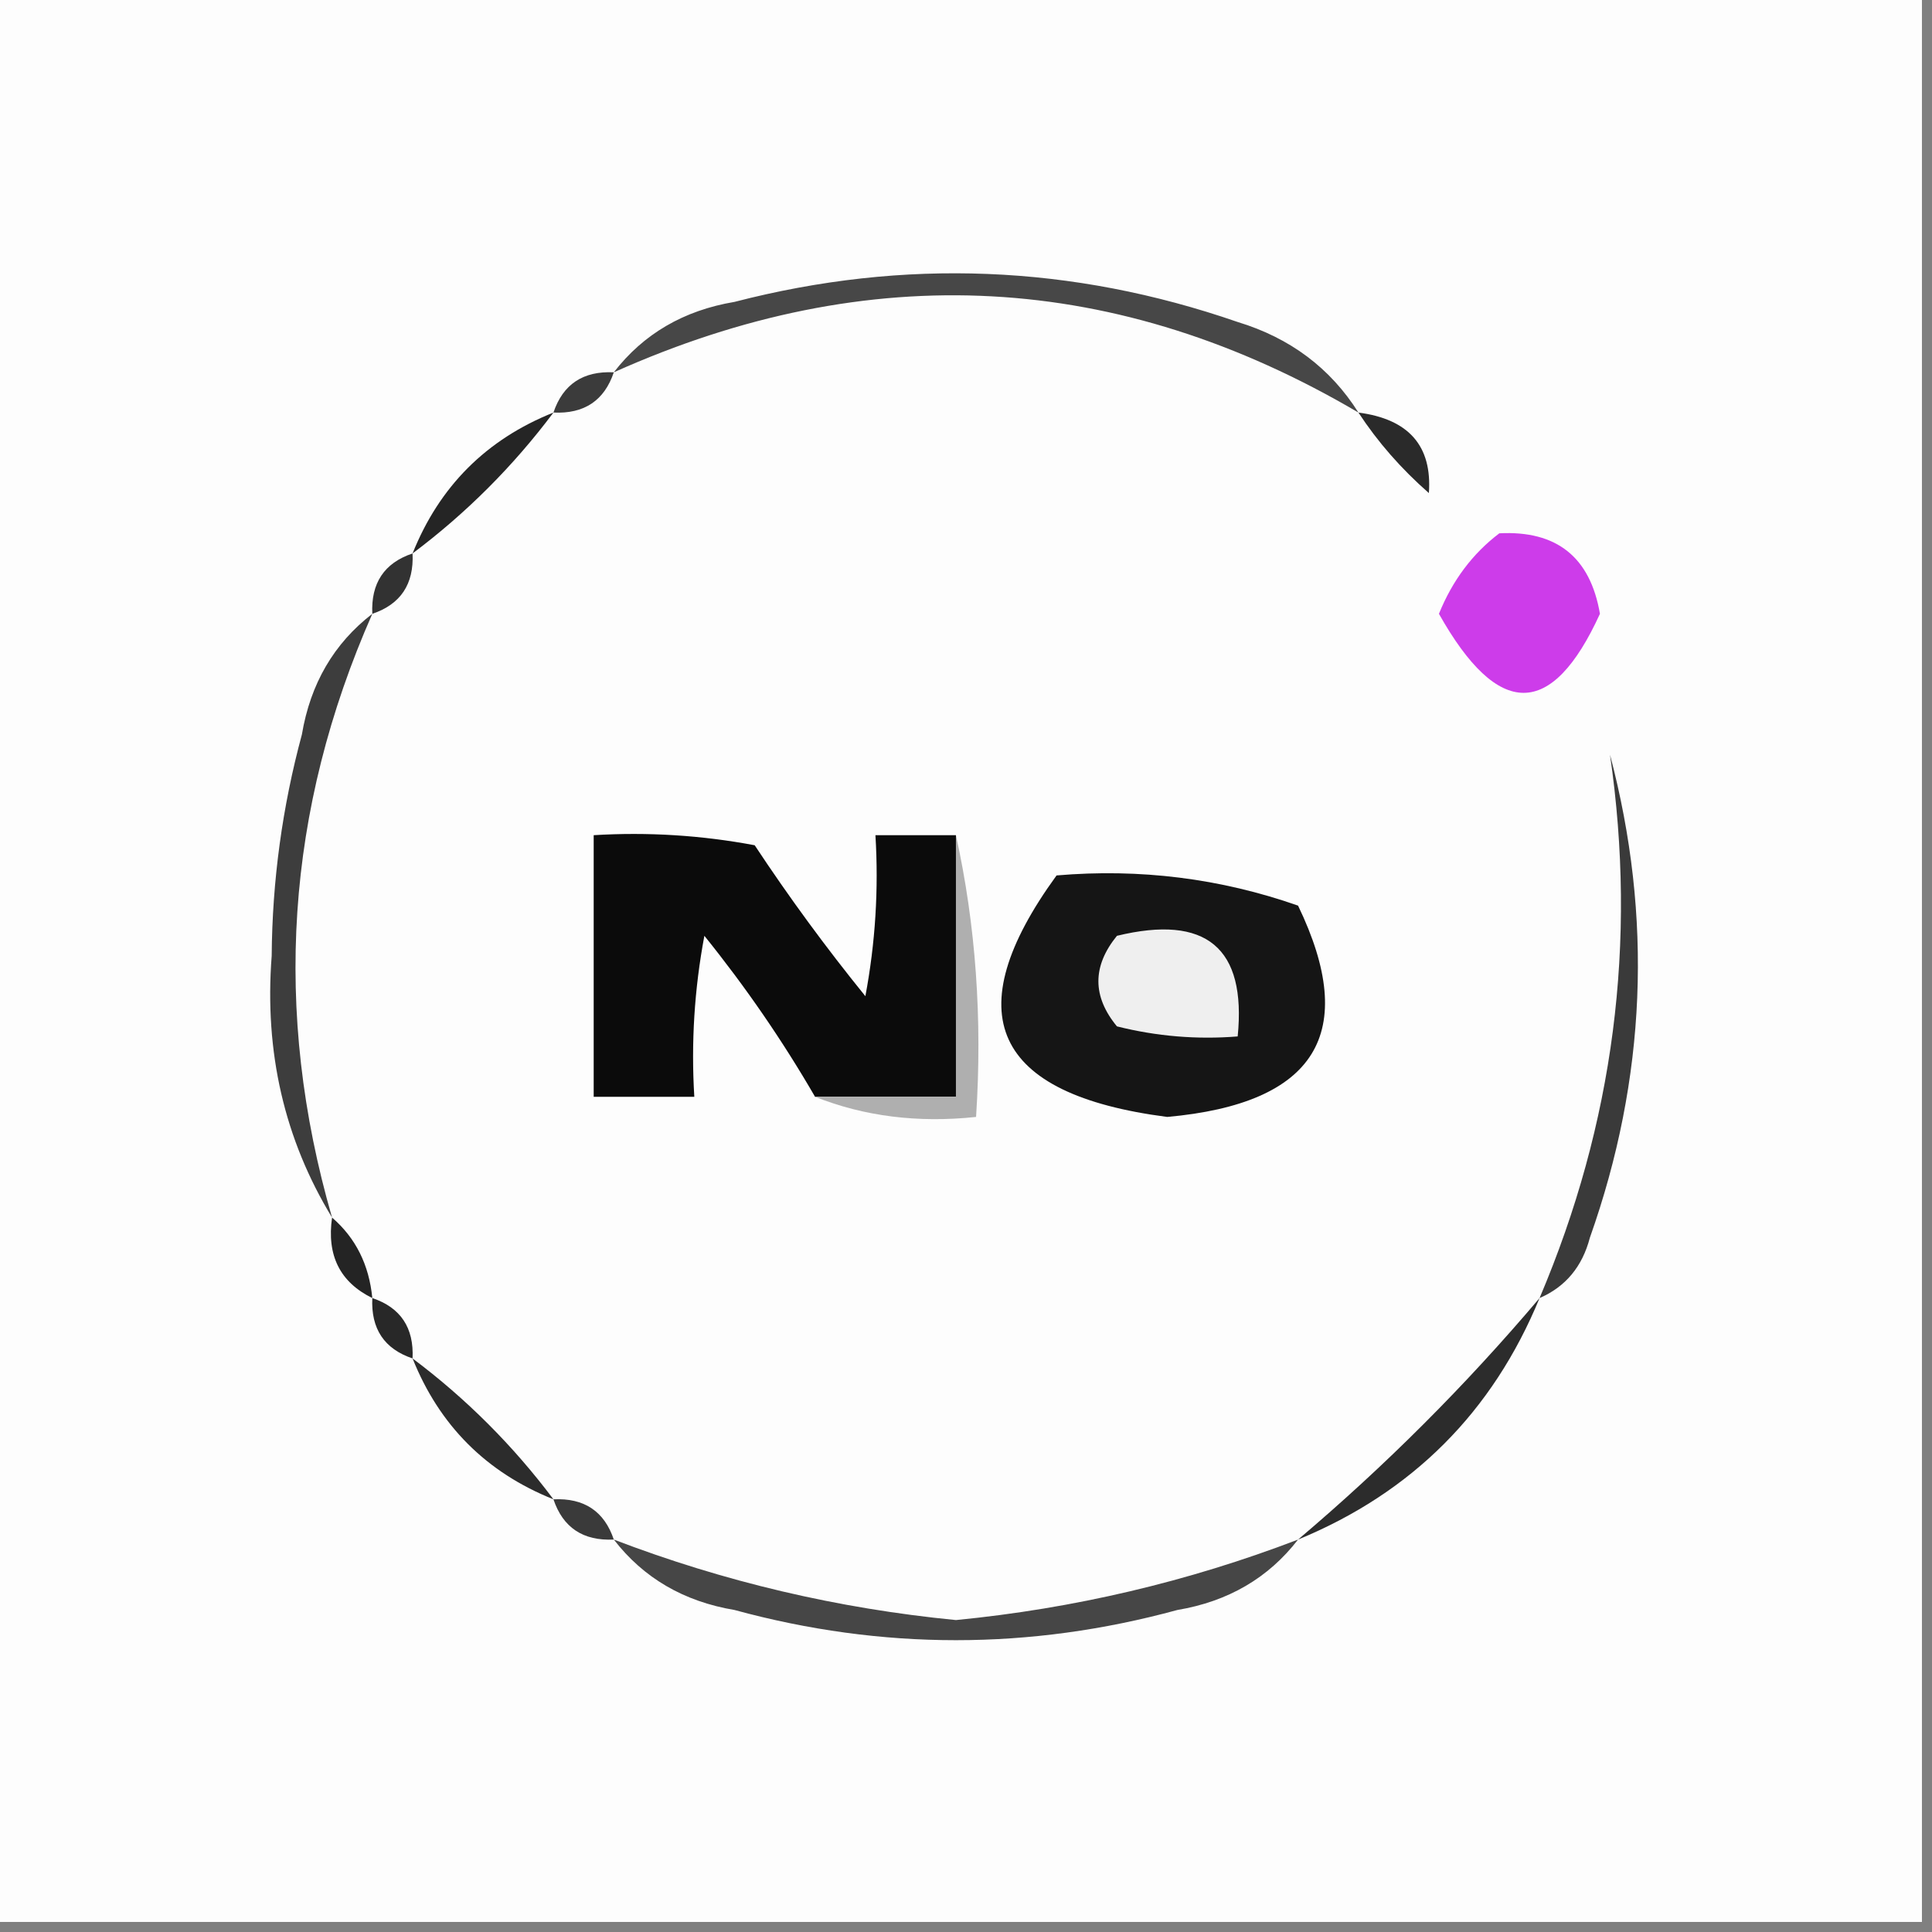 <?xml version="1.0" encoding="UTF-8"?>
<!DOCTYPE svg PUBLIC "-//W3C//DTD SVG 1.1//EN" "http://www.w3.org/Graphics/SVG/1.1/DTD/svg11.dtd">
<svg xmlns="http://www.w3.org/2000/svg" version="1.1" width="96px" height="96px" style="shape-rendering:geometricPrecision; text-rendering:geometricPrecision; image-rendering:optimizeQuality; fill-rule:evenodd; clip-rule:evenodd" xmlns:xlink="http://www.w3.org/1999/xlink">
<rect width="100%" height="100%" fill="#808080" stroke="none"/>
<g><path style="opacity:0.998" fill="#fdfdfd" d="M -0.5,-0.5 C 31.5,-0.5 63.5,-0.5 95.5,-0.5C 95.5,31.5 95.5,63.5 95.5,95.5C 63.5,95.5 31.5,95.5 -0.5,95.5C -0.5,63.5 -0.5,31.5 -0.5,-0.5 Z"/></g>
<g><path style="opacity:1" fill="#474747" d="M 67.5,20.5 C 55.548,13.467 43.215,12.8 30.5,18.5C 31.975,16.59 33.975,15.424 36.5,15C 44.935,12.817 53.268,13.15 61.5,16C 64.106,16.792 66.106,18.292 67.5,20.5 Z"/></g>
<g><path style="opacity:1" fill="#3b3b3b" d="M 30.5,18.5 C 30.027,19.906 29.027,20.573 27.5,20.5C 27.973,19.094 28.973,18.427 30.5,18.5 Z"/></g>
<g><path style="opacity:1" fill="#2a2a2a" d="M 67.5,20.5 C 70.001,20.826 71.168,22.159 71,24.5C 69.624,23.295 68.458,21.962 67.5,20.5 Z"/></g>
<g><path style="opacity:1" fill="#252525" d="M 27.5,20.5 C 25.5,23.167 23.167,25.5 20.5,27.5C 21.833,24.167 24.167,21.833 27.5,20.5 Z"/></g>
<g><path style="opacity:1" fill="#323232" d="M 20.5,27.5 C 20.573,29.027 19.906,30.027 18.5,30.5C 18.427,28.973 19.094,27.973 20.5,27.5 Z"/></g>
<g><path style="opacity:1" fill="#cd3cea" d="M 74.5,26.5 C 77.352,26.352 79.019,27.686 79.5,30.5C 77.109,35.736 74.442,35.736 71.5,30.5C 72.172,28.84 73.172,27.507 74.5,26.5 Z"/></g>
<g><path style="opacity:1" fill="#0b0b0b" d="M 47.5,41.5 C 47.5,45.833 47.5,50.167 47.5,54.5C 45.167,54.5 42.833,54.5 40.5,54.5C 38.887,51.714 37.054,49.047 35,46.5C 34.503,49.146 34.336,51.813 34.5,54.5C 32.833,54.5 31.167,54.5 29.5,54.5C 29.5,50.167 29.5,45.833 29.5,41.5C 32.187,41.336 34.854,41.503 37.5,42C 39.211,44.589 41.044,47.089 43,49.5C 43.497,46.854 43.664,44.187 43.5,41.5C 44.833,41.5 46.167,41.5 47.5,41.5 Z"/></g>
<g><path style="opacity:1" fill="#151515" d="M 52.5,43.5 C 56.637,43.146 60.637,43.646 64.5,45C 67.554,51.336 65.387,54.836 58,55.5C 49.331,54.379 47.498,50.379 52.5,43.5 Z"/></g>
<g><path style="opacity:1" fill="#3d3d3d" d="M 18.5,30.5 C 14.2,40.244 13.533,50.244 16.5,60.5C 14.132,56.611 13.132,52.278 13.5,47.5C 13.528,43.764 14.028,40.097 15,36.5C 15.424,33.975 16.59,31.975 18.5,30.5 Z"/></g>
<g><path style="opacity:1" fill="#efefef" d="M 55.5,46.5 C 59.938,45.425 61.938,47.092 61.5,51.5C 59.473,51.662 57.473,51.495 55.5,51C 54.272,49.51 54.272,48.01 55.5,46.5 Z"/></g>
<g><path style="opacity:1" fill="#3a3a3a" d="M 76.5,64.5 C 80.186,55.828 81.353,46.828 80,37.5C 82.137,45.589 81.804,53.589 79,61.5C 78.623,62.942 77.79,63.942 76.5,64.5 Z"/></g>
<g><path style="opacity:1" fill="#afafaf" d="M 47.5,41.5 C 48.486,45.97 48.819,50.637 48.5,55.5C 45.615,55.806 42.948,55.473 40.5,54.5C 42.833,54.5 45.167,54.5 47.5,54.5C 47.5,50.167 47.5,45.833 47.5,41.5 Z"/></g>
<g><path style="opacity:1" fill="#242424" d="M 16.5,60.5 C 17.674,61.514 18.34,62.847 18.5,64.5C 16.896,63.713 16.229,62.38 16.5,60.5 Z"/></g>
<g><path style="opacity:1" fill="#282828" d="M 18.5,64.5 C 19.906,64.973 20.573,65.973 20.5,67.5C 19.094,67.027 18.427,66.027 18.5,64.5 Z"/></g>
<g><path style="opacity:1" fill="#2c2c2c" d="M 20.5,67.5 C 23.167,69.5 25.5,71.833 27.5,74.5C 24.167,73.167 21.833,70.833 20.5,67.5 Z"/></g>
<g><path style="opacity:1" fill="#2c2c2c" d="M 76.5,64.5 C 74.167,70.167 70.167,74.167 64.5,76.5C 68.833,72.833 72.833,68.833 76.5,64.5 Z"/></g>
<g><path style="opacity:1" fill="#3a3a3a" d="M 27.5,74.5 C 29.027,74.427 30.027,75.094 30.5,76.5C 28.973,76.573 27.973,75.906 27.5,74.5 Z"/></g>
<g><path style="opacity:1" fill="#464646" d="M 30.5,76.5 C 35.968,78.594 41.635,79.928 47.5,80.5C 53.365,79.928 59.032,78.594 64.5,76.5C 63.025,78.409 61.025,79.576 58.5,80C 51.167,82 43.833,82 36.5,80C 33.975,79.576 31.975,78.409 30.5,76.5 Z"/></g>
</svg>
